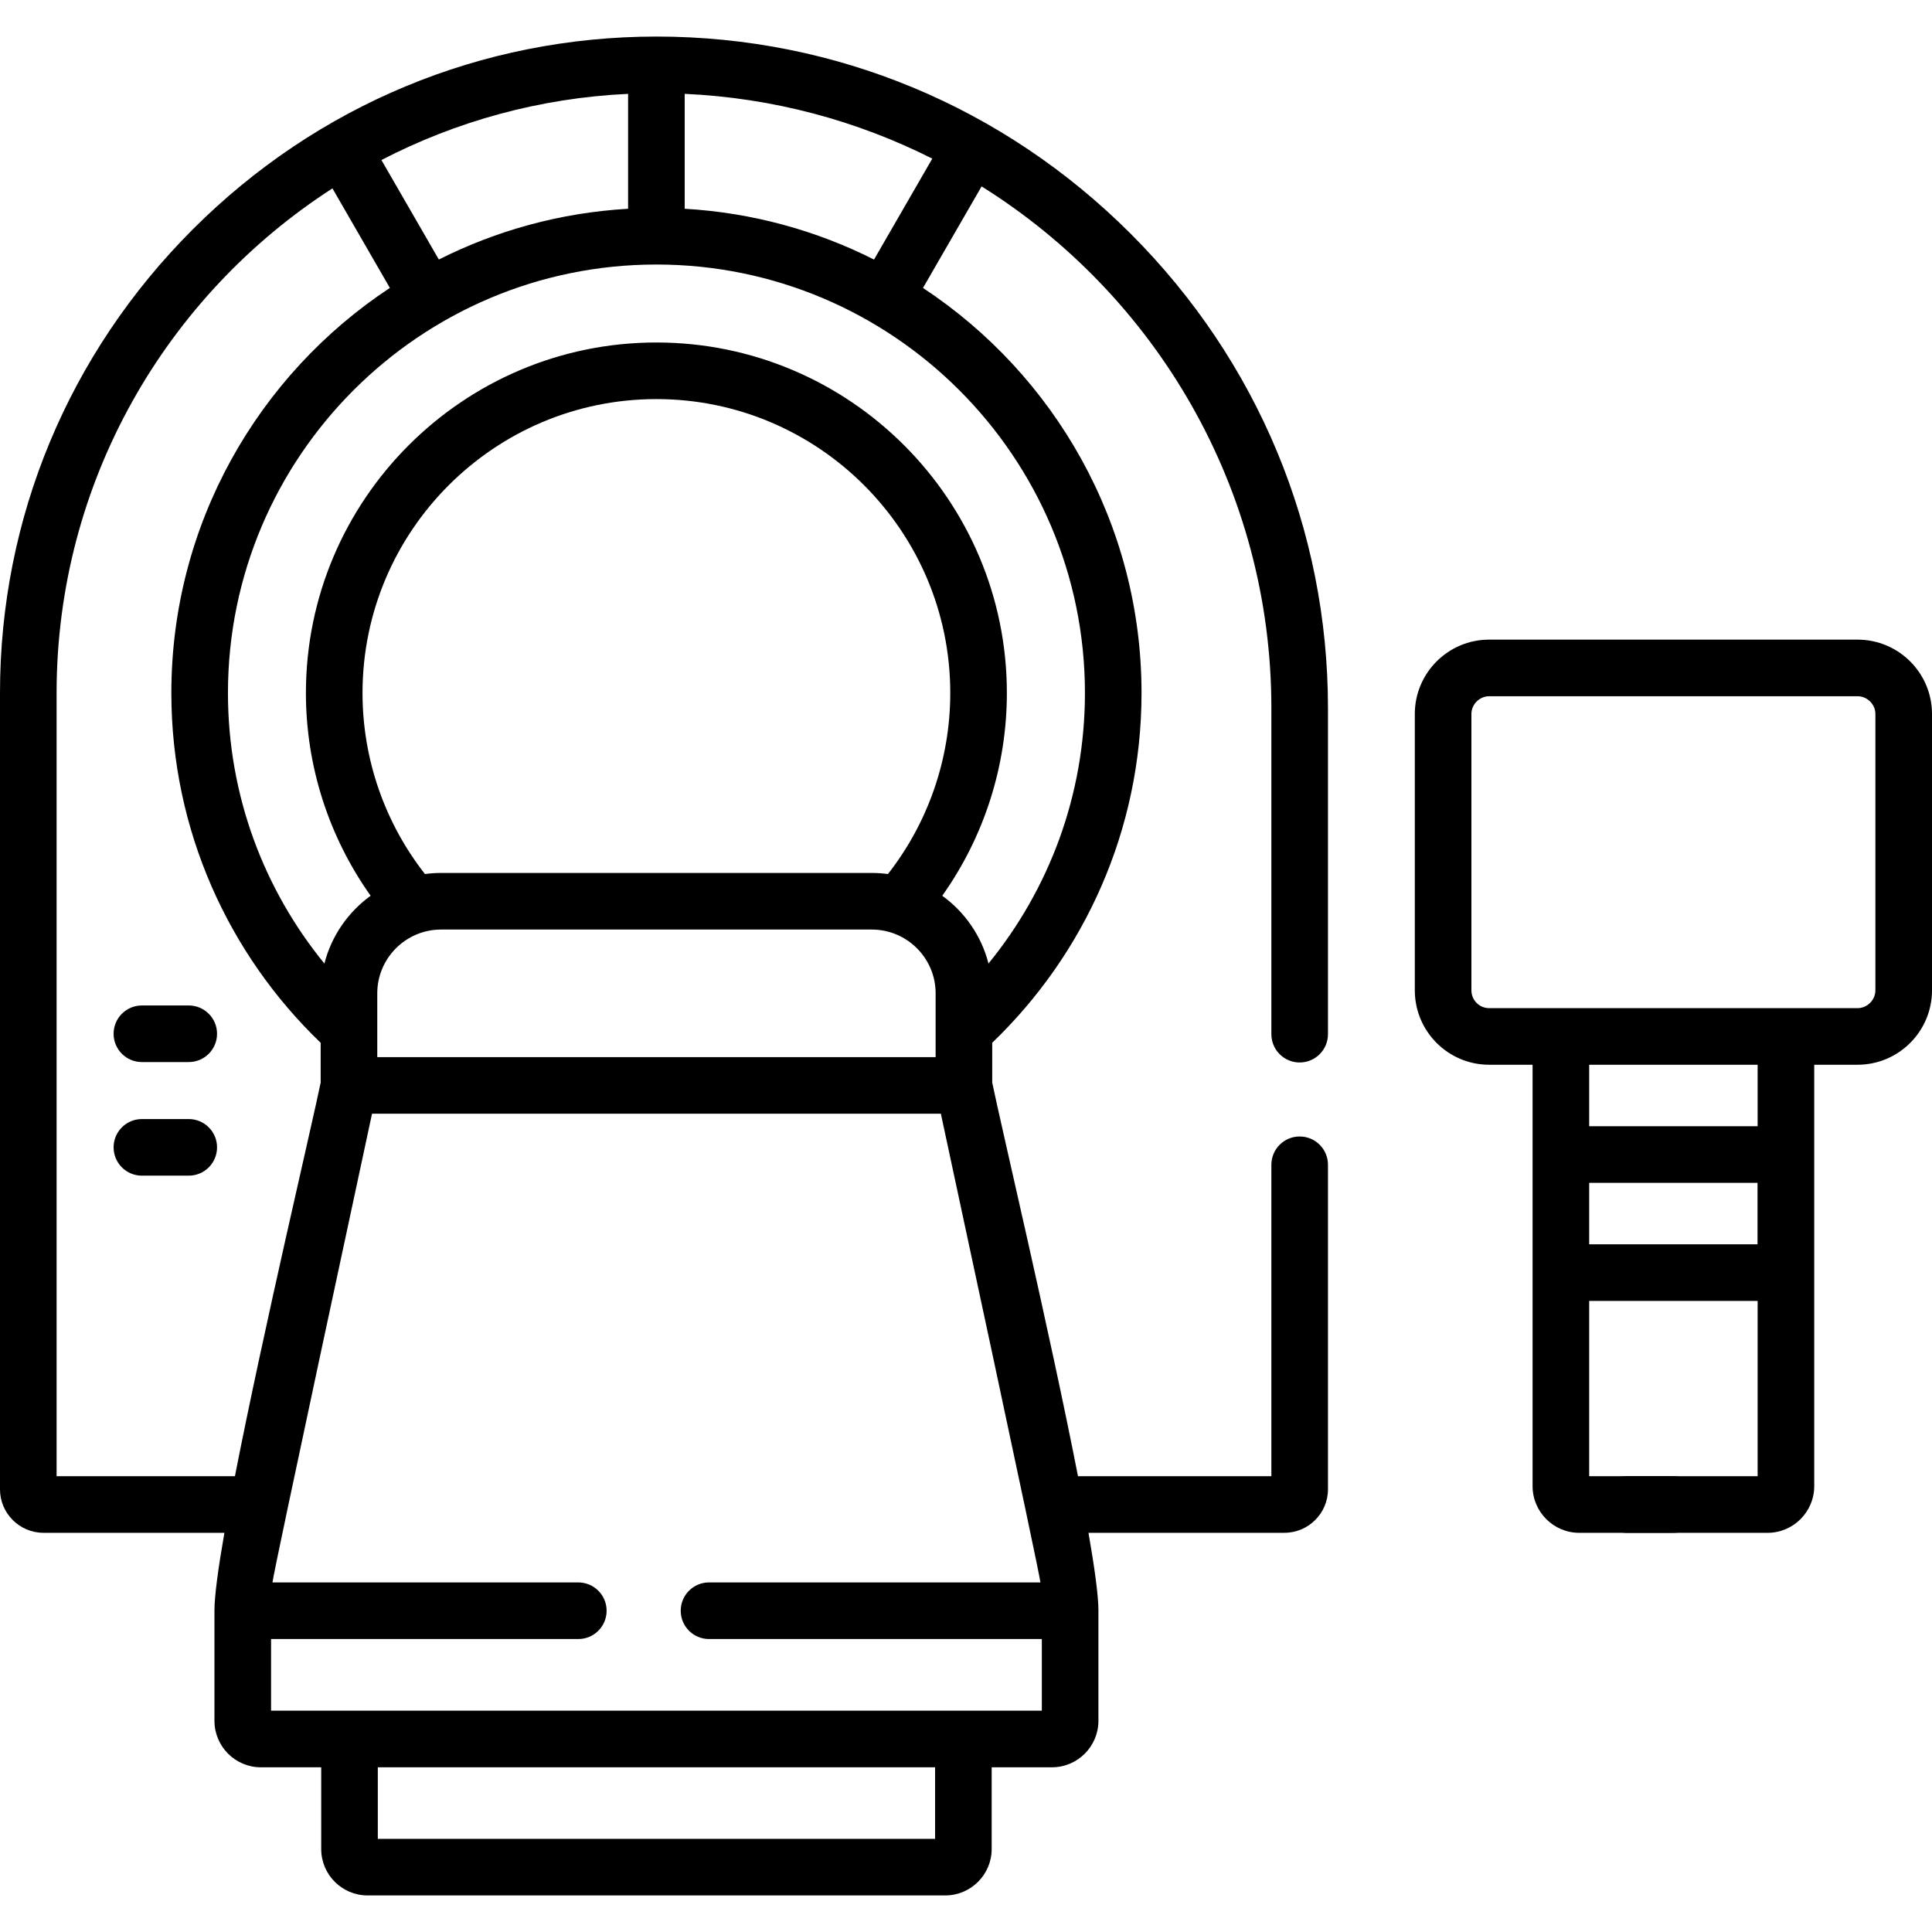 <svg id="Capa_1" enable-background="new 0 0 512 512" height="512" viewBox="0 0 512 512" width="512" xmlns="http://www.w3.org/2000/svg"><g><g><path d="m492.282 169.51h-97.653c-10.856 0-19.689 8.833-19.689 19.689v73.25c0 10.872 8.833 19.718 19.689 19.718h11.521v111.672c0 6.824 5.552 12.376 12.376 12.376h49.89c6.823 0 12.375-5.552 12.375-12.376v-111.672h11.492c10.872 0 19.718-8.846 19.718-19.718v-73.25c-.001-10.856-8.847-19.689-19.719-19.689zm-71.133 143.952h44.612v16.296h-44.612zm44.641 77.753h-44.641v-46.457h44.641zm0-92.753h-44.641v-16.295h44.641zm31.21-36.013c0 2.558-2.16 4.718-4.718 4.718h-97.653c-2.586 0-4.689-2.116-4.689-4.718v-73.25c0-2.542 2.147-4.689 4.689-4.689h97.653c2.558 0 4.718 2.147 4.718 4.689z"/><path d="m50.02 296.562h-12.416c-4.143 0-7.5 3.357-7.5 7.5s3.357 7.5 7.5 7.5h12.416c4.143 0 7.5-3.357 7.5-7.5s-3.358-7.5-7.5-7.5z"/><path d="m50.02 266.458h-12.416c-4.143 0-7.5 3.357-7.5 7.5s3.357 7.5 7.5 7.5h12.416c4.143 0 7.5-3.357 7.5-7.5s-3.358-7.5-7.5-7.5z"/><path d="m173.99 9.69c-.013 0-.026-.002-.039-.002s-.025.002-.038.002c-46.266.01-89.892 18.149-122.823 51.09-32.95 32.94-51.09 76.58-51.09 122.86v211.05c0 6.35 5.17 11.52 11.53 11.52h47.94c-1.64 9.37-2.64 16.72-2.64 20.65 0 .033.004.064.005.097v29.076c0 6.792 5.514 12.318 12.29 12.318h16v21.67c0 6.776 5.514 12.29 12.29 12.29h153.071c6.793 0 12.319-5.514 12.319-12.29v-21.67h15.971c6.793 0 12.319-5.526 12.319-12.318v-29.086c0-.029.004-.058.004-.087 0-3.93-1-11.278-2.639-20.646l51.909-.004c6.37 0 11.56-5.17 11.56-11.52v-86.01c0-4.14-3.36-7.5-7.5-7.5-4.15 0-7.5 3.36-7.5 7.5v82.53l-51.249.004c0-.001 0-.003-.001-.004-7.55-38.63-20.56-93.66-22.73-104.32v-10.55c24.38-23.41 39.57-56.31 39.57-92.7 0-44.804-23.052-84.318-57.913-107.333l15.529-26.907c46.078 28.821 76.794 80.008 76.794 138.24v86.43c0 4.14 3.35 7.5 7.5 7.5 4.14 0 7.5-3.36 7.5-7.5v-86.43c0-47.34-18.57-91.98-52.27-125.68-33.7-33.7-78.334-52.259-125.669-52.27zm-7.539 15.182v30.453c-17.945 1.037-34.913 5.771-50.154 13.452l-15.216-26.369c19.749-10.232 41.902-16.441 65.37-17.536zm-104.191 366.338h-47.26v-207.57c0-56.041 29.16-105.402 73.101-133.714l15.219 26.373c-34.861 23.014-57.91 62.532-57.91 107.341 0 36.39 15.19 69.3 39.57 92.71v10.55c-2.17 10.65-15.18 65.69-22.72 104.31zm185.546 96.102h-147.681v-18.96h147.681zm27.914-67.952h-87.82c-4.15 0-7.5 3.36-7.5 7.5 0 4.15 3.35 7.5 7.5 7.5h88.196v18.992h-204.261v-18.992h81.425c4.14 0 7.5-3.35 7.5-7.5 0-4.14-3.36-7.5-7.5-7.5h-81.05c.26-2.9 24.2-113.92 26.38-124.21h150.75c2.18 10.29 26.12 121.31 26.38 124.21zm-40.401-187.738c-.007-.001-.013.004-.02.004-1.394-.187-2.815-.286-4.26-.286h-114.149c-1.442 0-2.86.099-4.251.285-.009.001-.021-.006-.03-.005-10.693-13.657-16.537-30.53-16.537-47.977 0-42.944 34.937-77.882 77.88-77.882s77.88 34.938 77.88 77.882c-.001 17.465-5.835 34.337-16.513 47.979zm12.631 31.618v6.48 10.429h-147.97v-16.909c0-9.32 7.59-16.9 16.91-16.9h114.15c9.32 0 16.91 7.58 16.91 16.9zm39.57-79.6c0 27.17-9.59 52.14-25.56 71.7-1.871-7.326-6.29-13.646-12.252-17.959 11.088-15.622 17.123-34.372 17.123-53.738 0-51.215-41.666-92.882-92.88-92.882s-92.88 41.667-92.88 92.882c0 19.353 6.046 38.105 17.152 53.741-5.963 4.316-10.381 10.639-12.253 17.966-15.98-19.56-25.56-44.53-25.56-71.71 0-62.597 50.926-113.535 113.531-113.54h.01.009c62.616.006 113.56 50.944 113.56 113.54zm-55.891-114.856c-15.248-7.685-32.224-12.422-50.177-13.459v-30.456c23.501 1.07 45.718 7.139 65.614 17.167z"/></g><g><path d="m443.47 406.215h-12.416c-4.143 0-7.5-3.357-7.5-7.5s3.357-7.5 7.5-7.5h12.416c4.143 0 7.5 3.357 7.5 7.5s-3.358 7.5-7.5 7.5z"/></g></g></svg>